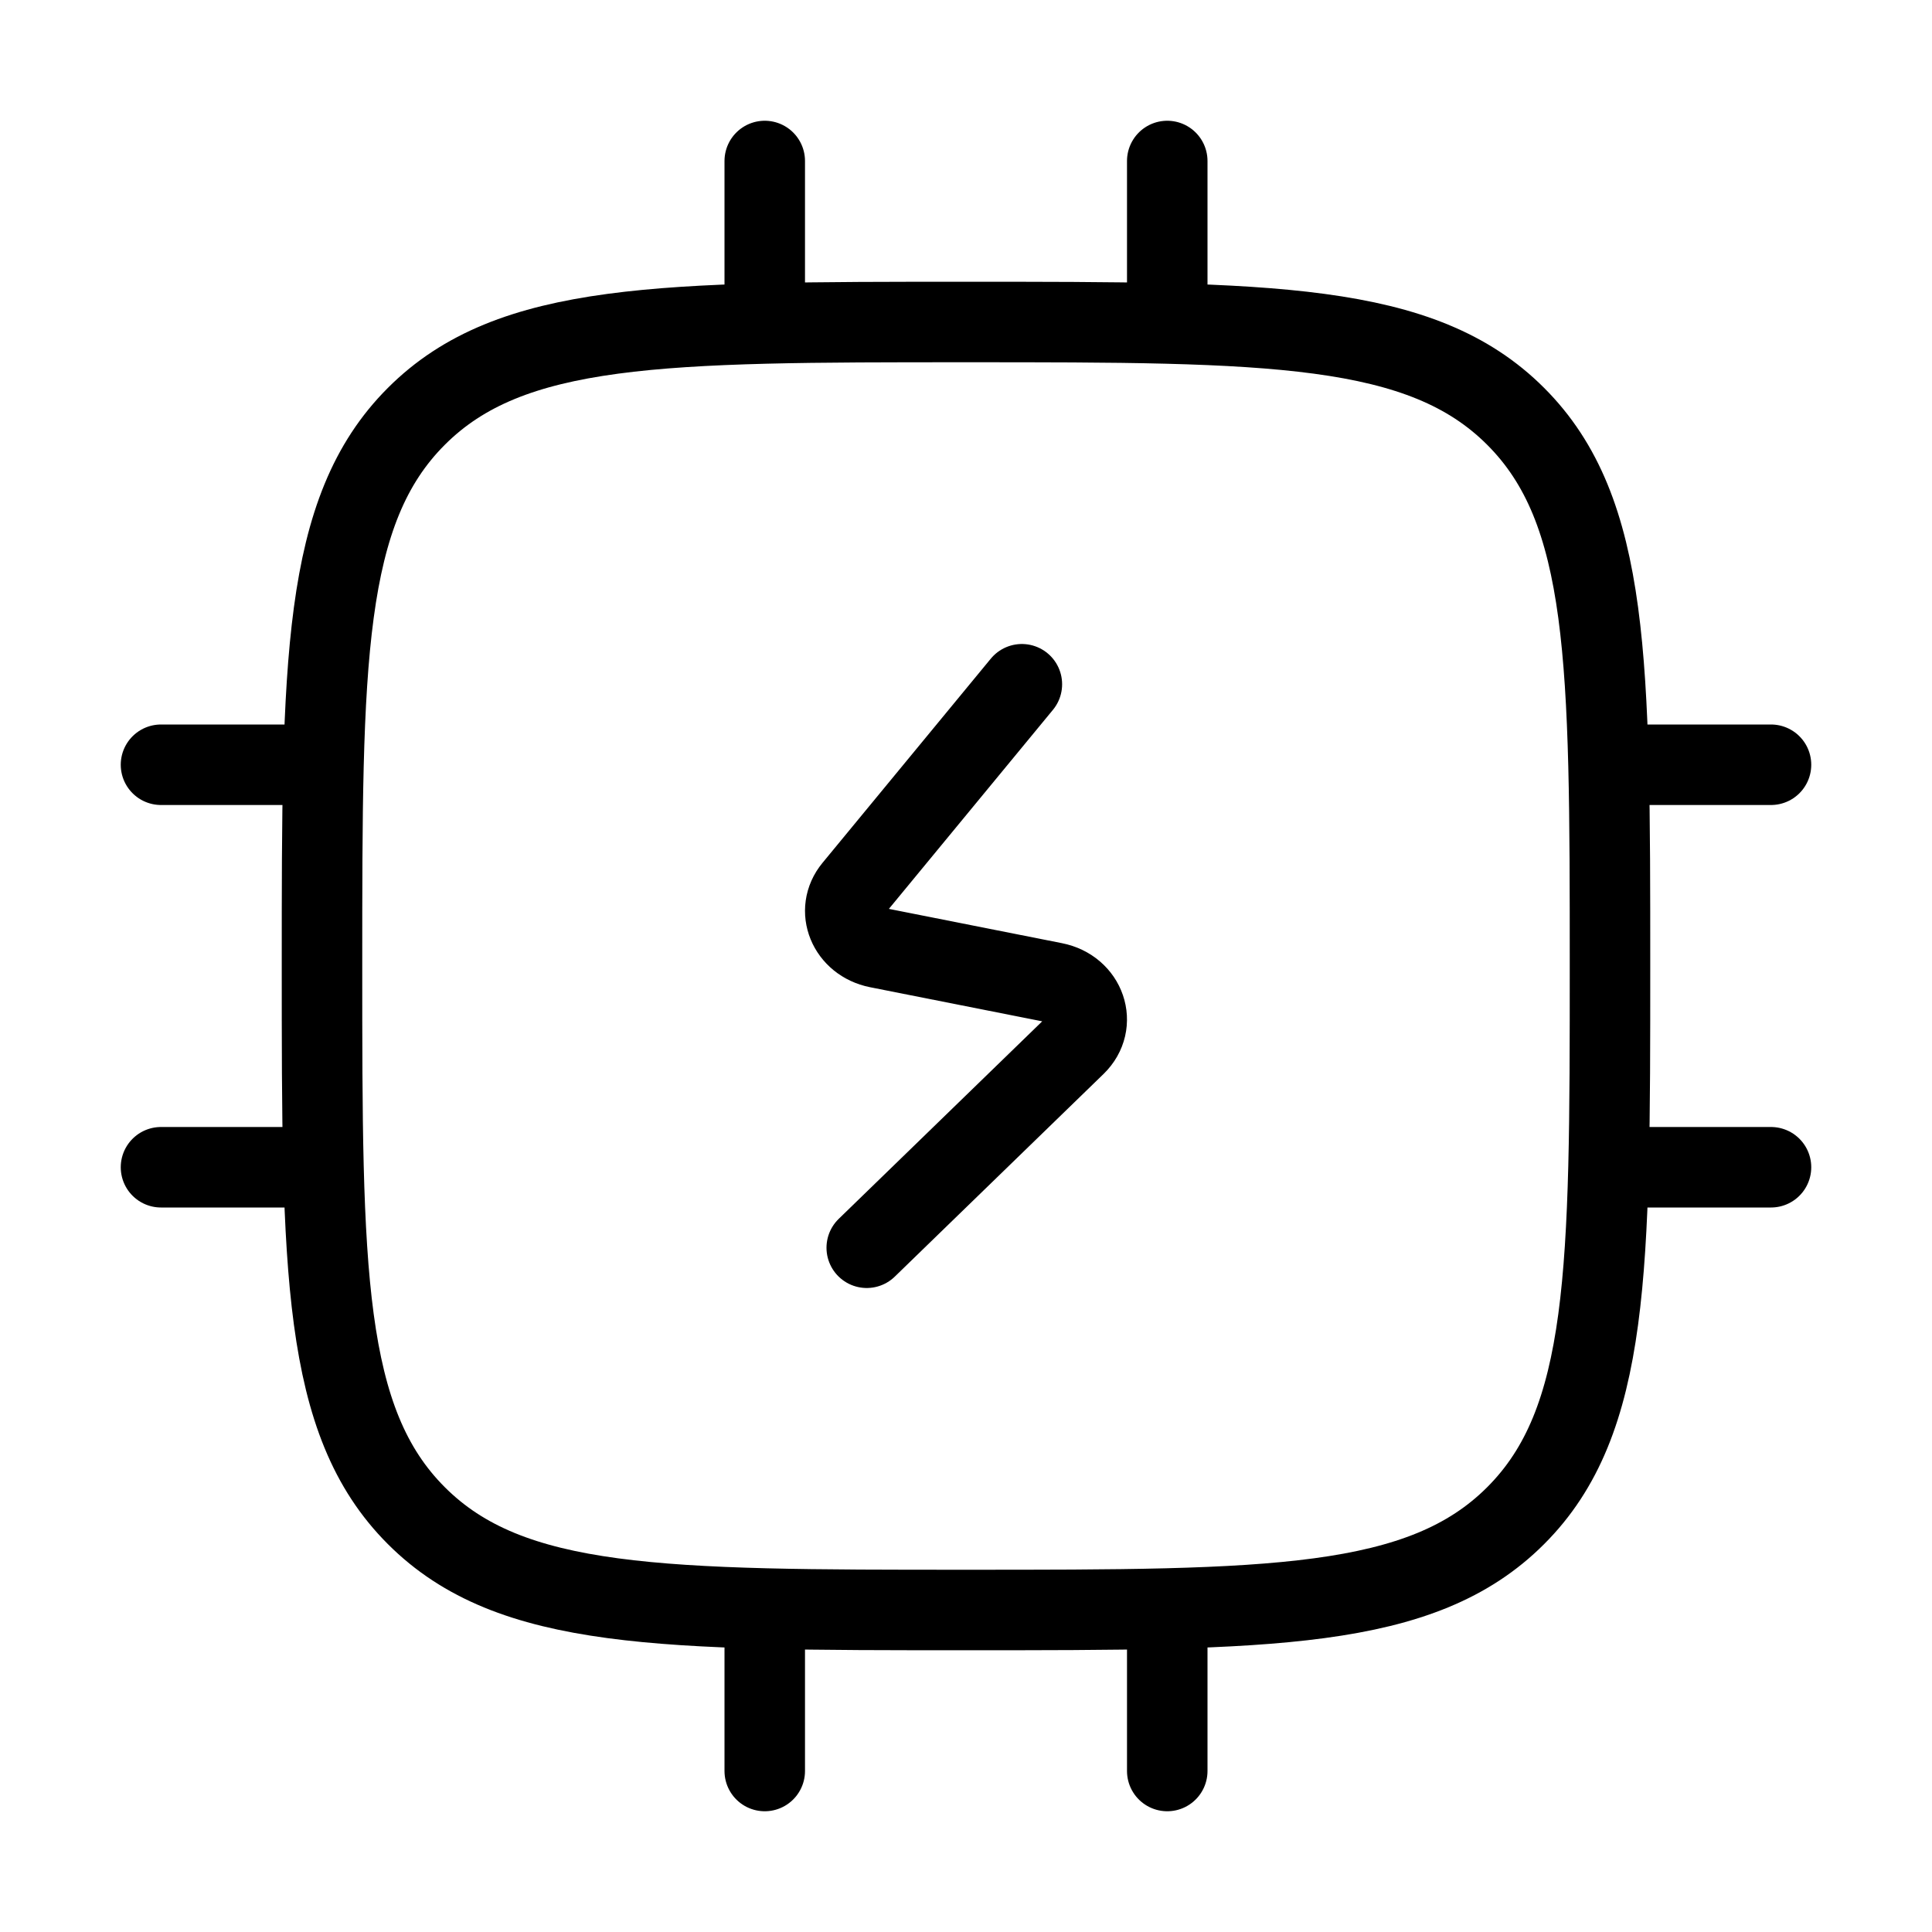 <svg xmlns="http://www.w3.org/2000/svg" viewBox="0 0 24 24" fill="none" stroke="currentColor" stroke-linecap="round" stroke-linejoin="round">
  <path d="M9.5 2V4" stroke="currentColor" key="k0" />
  <path d="M14.5 2V4" stroke="currentColor" key="k1" />
  <path d="M9.5 20V22" stroke="currentColor" key="k2" />
  <path d="M14.5 20V22" stroke="currentColor" key="k3" />
  <path d="M22 14.5L20 14.5" stroke="currentColor" key="k4" />
  <path d="M4 9.5L2 9.5" stroke="currentColor" key="k5" />
  <path d="M4 14.5L2 14.5" stroke="currentColor" key="k6" />
  <path d="M22 9.5L20 9.5" stroke="currentColor" key="k7" />
  <path d="M12.694 8.5L10.603 11.037C10.379 11.309 10.539 11.7 10.905 11.773L13.095 12.207C13.485 12.284 13.633 12.717 13.361 12.982L10.767 15.5" stroke="currentColor" key="k8" />
  <path d="M4 12C4 8.229 4 6.343 5.172 5.172C6.343 4 8.229 4 12 4C15.771 4 17.657 4 18.828 5.172C20 6.343 20 8.229 20 12C20 15.771 20 17.657 18.828 18.828C17.657 20 15.771 20 12 20C8.229 20 6.343 20 5.172 18.828C4 17.657 4 15.771 4 12Z" stroke="currentColor" key="k9" />
</svg>
